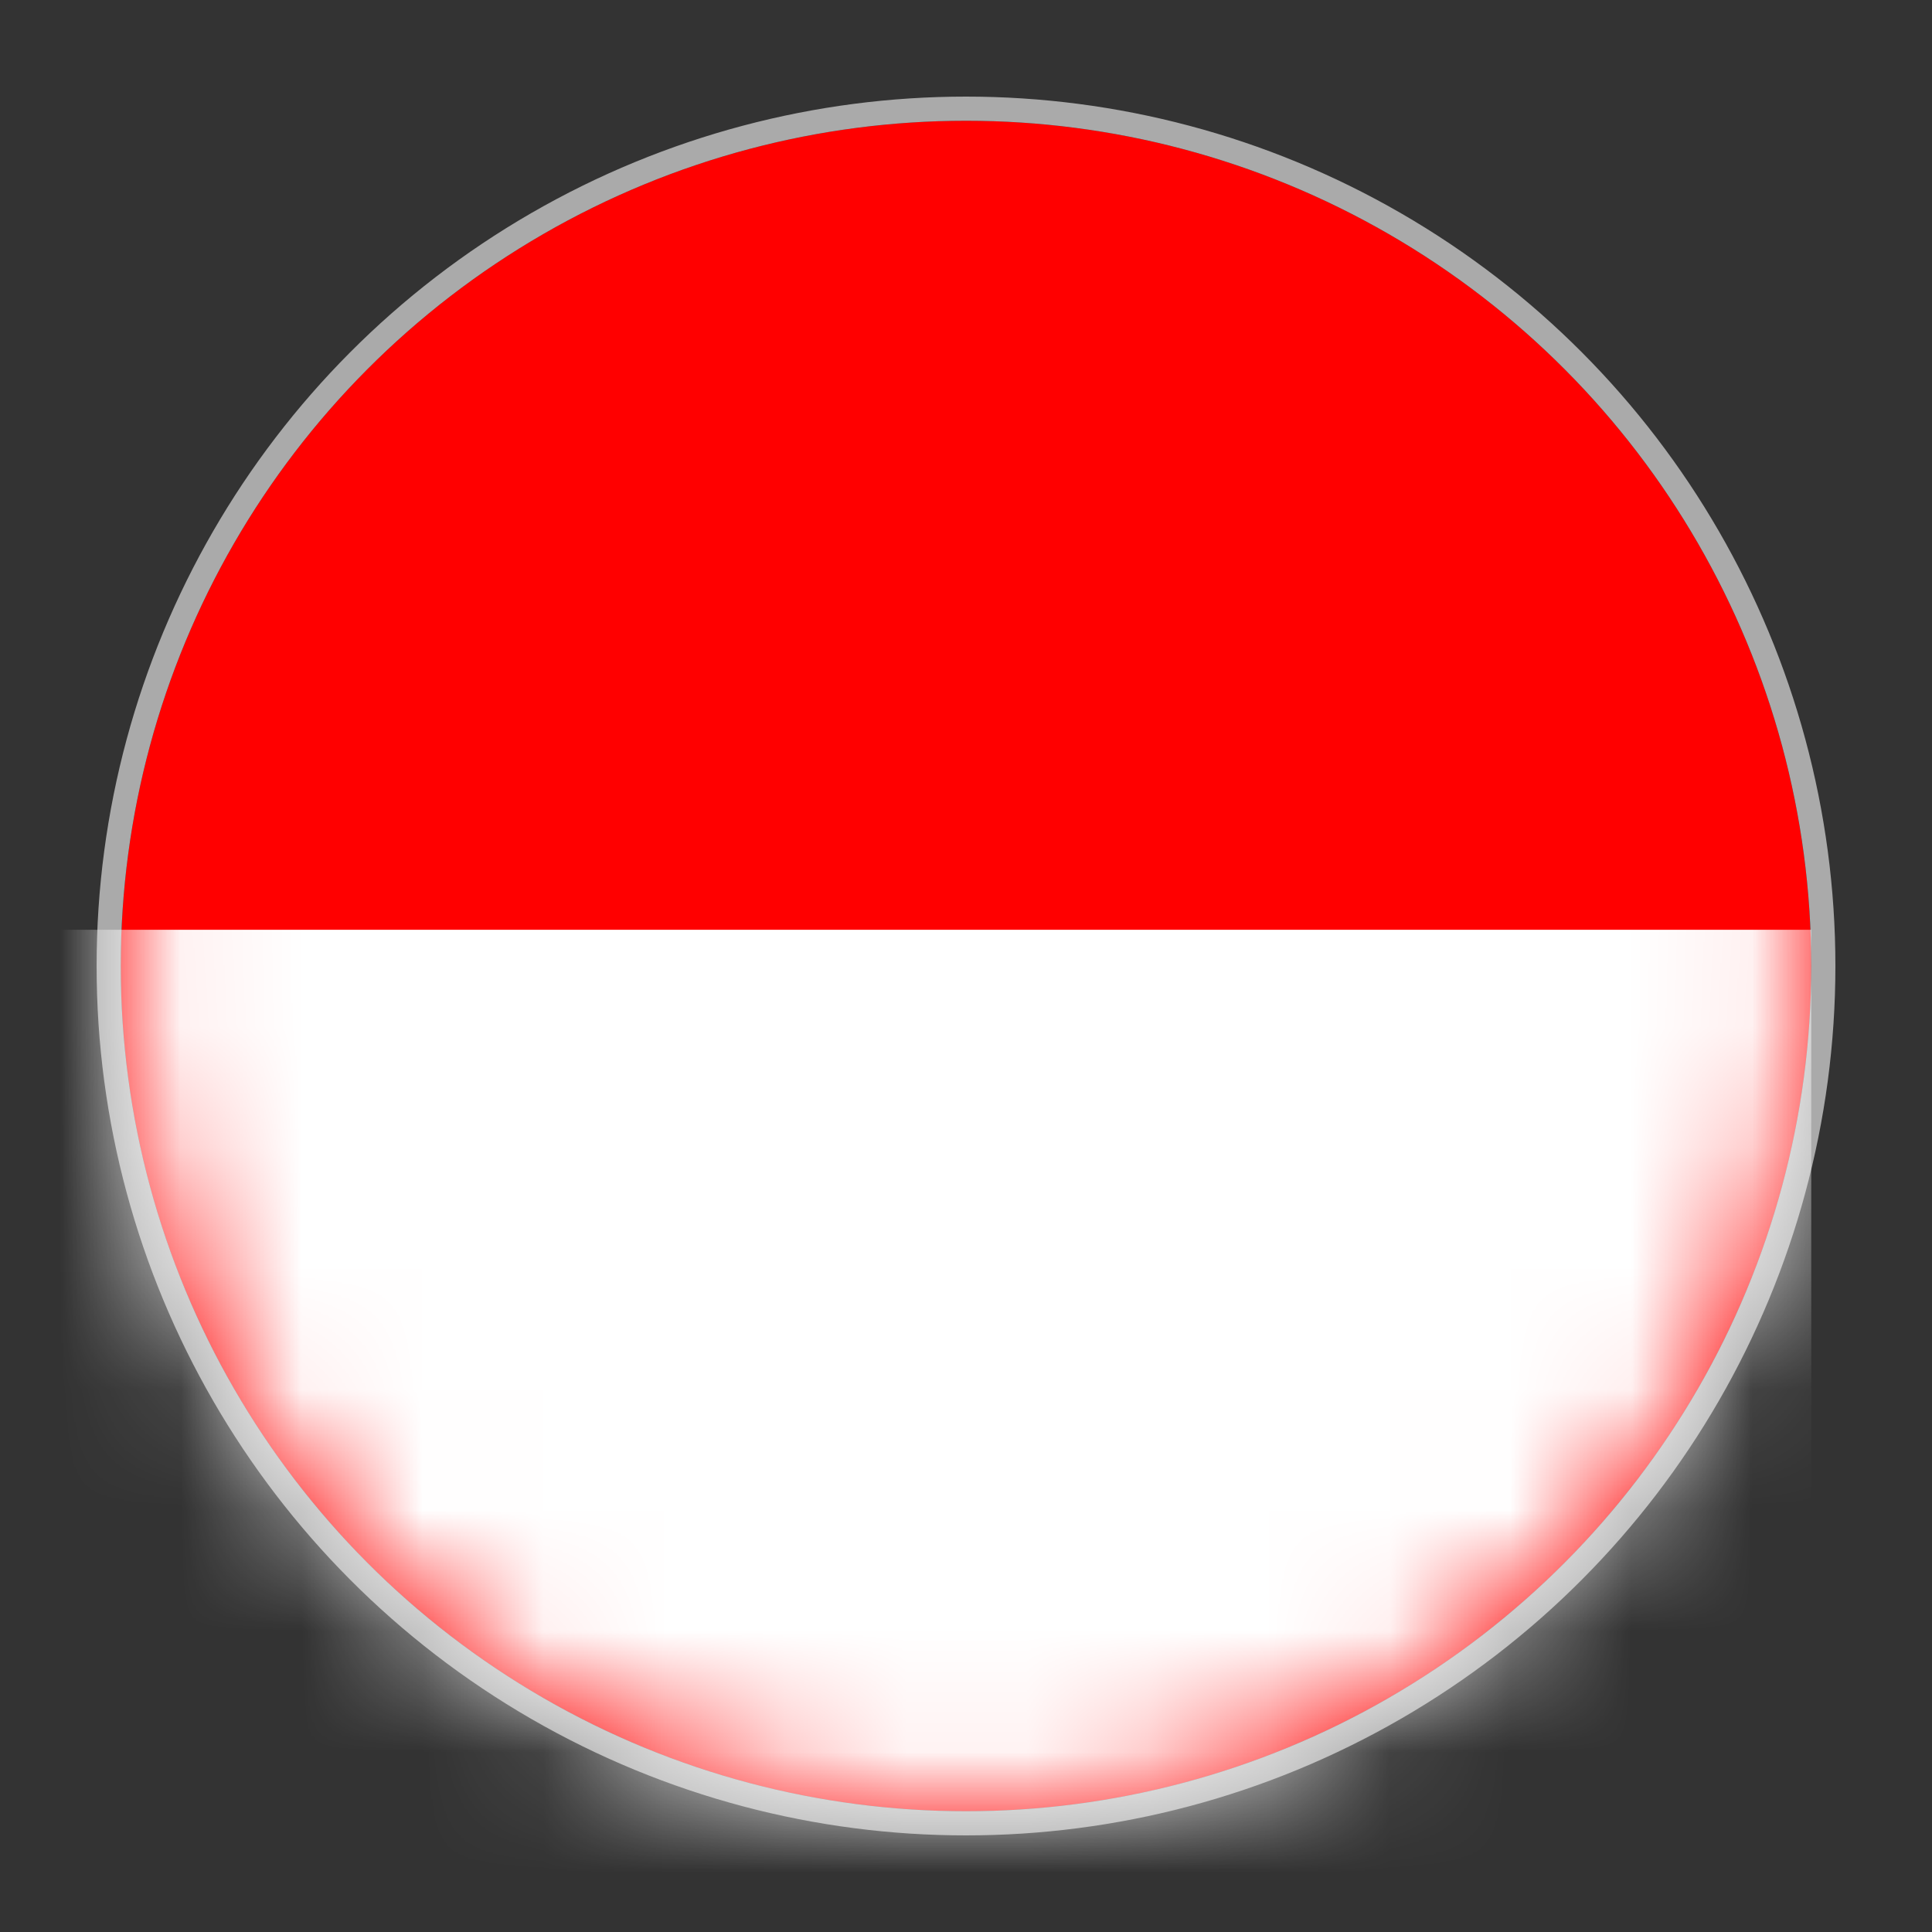 <svg xmlns="http://www.w3.org/2000/svg" xmlns:xlink="http://www.w3.org/1999/xlink" width="16" height="16" viewBox="0 0 16 16">
    <rect x="0" y="0" width="16" height="16" fill="#333333" stroke="none"/>
    <defs>
        <circle id="a" cx="7" cy="7" r="7"/>
    </defs>
    <g fill="none" fill-rule="evenodd" transform="translate(1 1)">
        <mask id="b" fill="#fff">
            <use xlink:href="#a"/>
        </mask>
        <use fill="#F00" xlink:href="#a"/>
        <circle cx="7" cy="7" r="7.1" stroke="#AAA" stroke-width=".2"/>
        <path fill="#FFF" d="M-2 6.7h16v8H-2z" mask="url(#b)"/>
    </g>
</svg>
